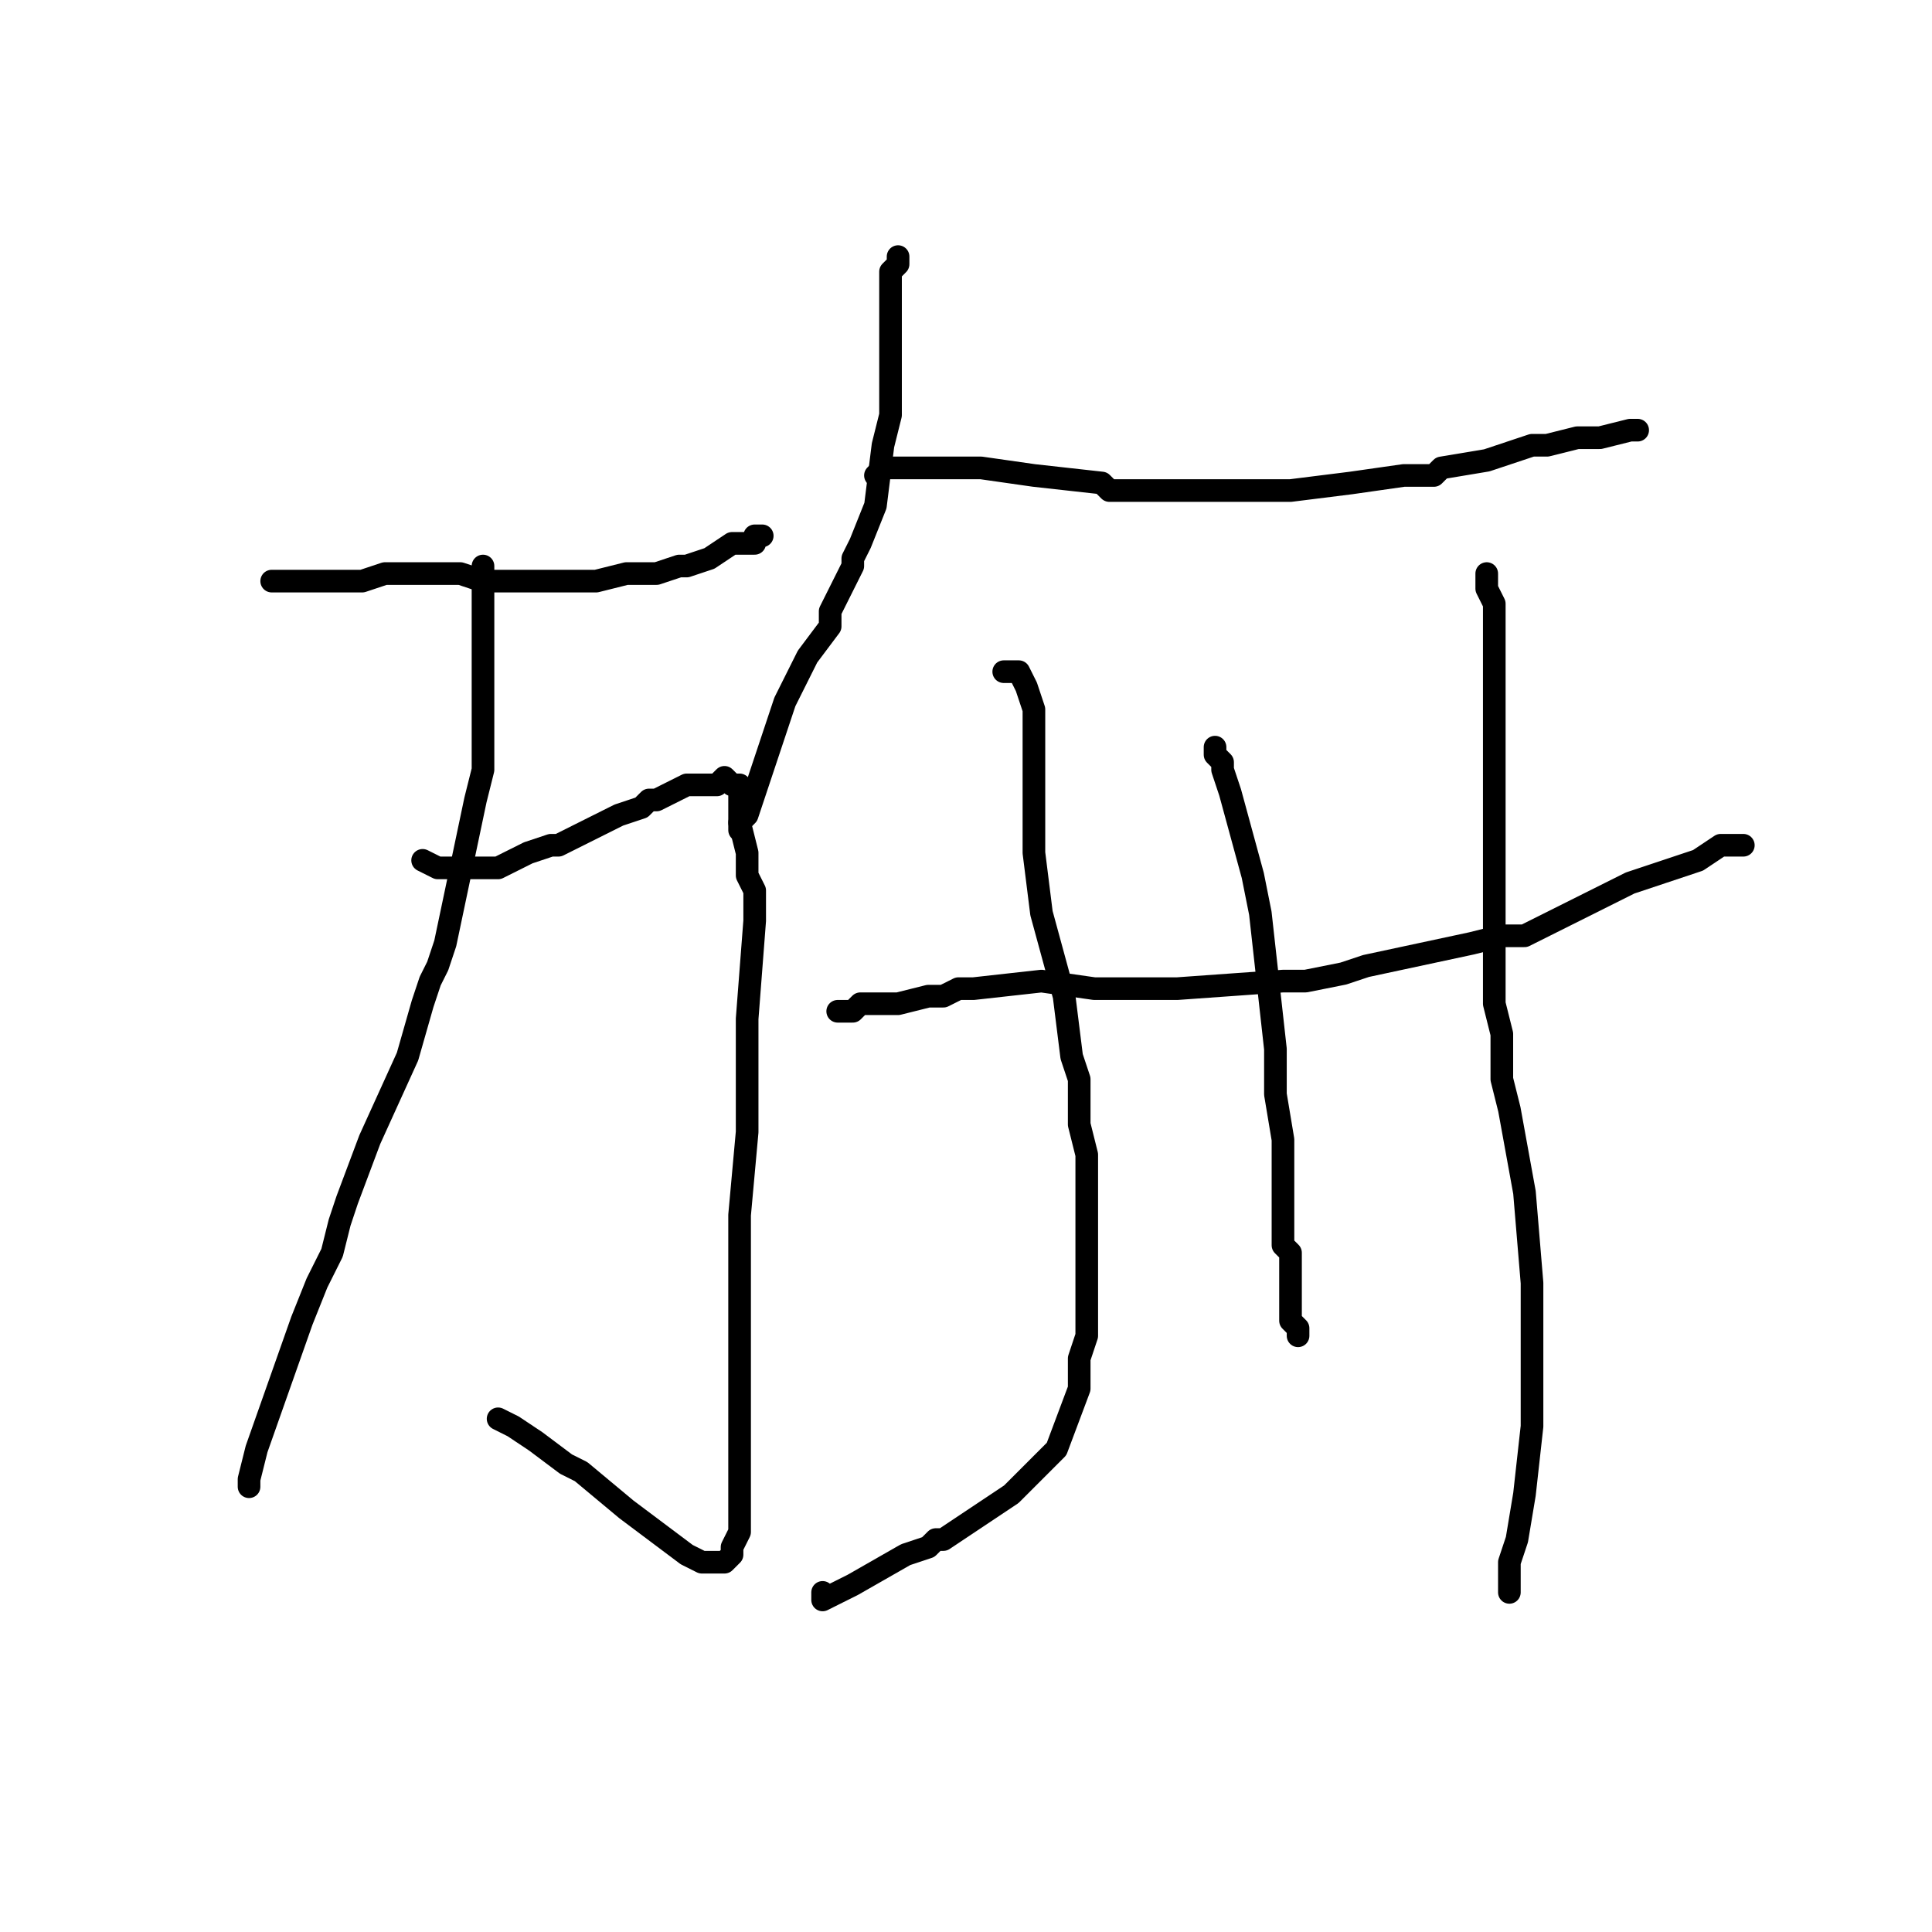 <?xml version="1.0" standalone="no"?>
    <svg width="256" height="256" xmlns="http://www.w3.org/2000/svg" version="1.1">
    <polyline stroke="black" stroke-width="3" stroke-linecap="round" fill="transparent" stroke-linejoin="round" points="36 77 37 77 38 77 40 77 43 77 45 77 47 77 48 77 51 76 51 76 55 76 56 76 61 76 61 76 64 77 69 77 73 77 76 77 78 77 79 77 83 76 85 76 87 76 90 75 91 75 94 74 97 72 100 72 100 71 101 71 " />
        <polyline stroke="black" stroke-width="3" stroke-linecap="round" fill="transparent" stroke-linejoin="round" points="56 114 58 115 58 115 59 115 60 115 62 115 64 115 66 115 70 113 73 112 74 112 76 111 78 110 80 109 82 108 85 107 86 106 87 106 89 105 89 105 91 104 91 104 93 104 94 104 95 104 95 104 96 103 97 104 98 104 98 104 98 104 98 105 98 106 98 107 98 109 99 113 99 113 99 116 100 118 100 120 100 122 99 135 99 140 99 141 99 145 99 147 99 150 98 161 98 161 98 171 98 174 98 178 98 182 98 192 98 193 98 196 98 198 98 199 98 201 98 203 98 203 97 205 97 205 97 206 97 206 96 207 95 207 95 207 93 207 91 206 87 203 83 200 77 195 75 194 71 191 68 189 66 188 66 188 " />
        <polyline stroke="black" stroke-width="3" stroke-linecap="round" fill="transparent" stroke-linejoin="round" points="64 75 64 76 64 76 64 76 64 76 64 77 64 77 64 77 64 77 64 78 64 81 64 88 64 97 64 98 64 102 63 106 59 125 58 128 57 130 56 133 54 140 49 151 46 159 45 162 44 166 44 166 42 170 40 175 34 192 33 196 33 196 33 197 33 197 " />
        <polyline stroke="black" stroke-width="3" stroke-linecap="round" fill="transparent" stroke-linejoin="round" points="119 34 119 34 119 34 119 34 119 34 119 35 118 36 118 39 118 45 118 51 118 55 117 59 116 67 114 72 113 74 113 75 111 79 110 81 110 83 107 87 106 89 104 93 102 99 99 108 98 109 98 110 " />
        <polyline stroke="black" stroke-width="3" stroke-linecap="round" fill="transparent" stroke-linejoin="round" points="116 63 117 62 118 62 121 62 122 62 125 62 126 62 128 62 130 62 137 63 146 64 146 64 147 65 156 65 162 65 169 65 171 65 179 64 186 63 188 63 190 63 191 62 197 61 203 59 204 59 205 59 209 58 212 58 216 57 216 57 217 57 " />
        <polyline stroke="black" stroke-width="3" stroke-linecap="round" fill="transparent" stroke-linejoin="round" points="111 134 113 134 114 133 119 133 119 133 123 132 125 132 127 131 129 131 138 130 145 131 147 131 149 131 151 131 156 131 170 130 173 130 178 129 178 129 181 128 195 125 199 124 200 124 200 124 202 124 204 123 210 120 212 119 216 117 222 115 225 114 228 112 231 112 " />
        <polyline stroke="black" stroke-width="3" stroke-linecap="round" fill="transparent" stroke-linejoin="round" points="133 89 134 89 135 89 136 91 136 91 137 94 137 109 137 110 137 113 138 121 141 132 142 140 143 143 143 144 143 149 144 153 144 164 144 174 144 177 143 180 143 184 140 192 140 192 138 194 137 195 134 198 128 202 125 204 124 204 124 204 123 205 120 206 120 206 113 210 109 212 109 211 " />
        <polyline stroke="black" stroke-width="3" stroke-linecap="round" fill="transparent" stroke-linejoin="round" points="161 99 161 99 161 99 161 100 161 100 162 101 162 102 163 105 166 116 167 121 169 139 169 139 169 143 169 145 170 151 170 154 170 165 171 166 171 174 171 175 172 176 172 176 172 177 " />
        <polyline stroke="black" stroke-width="3" stroke-linecap="round" fill="transparent" stroke-linejoin="round" points="197 76 197 77 197 78 198 80 198 80 198 81 198 82 198 84 198 86 198 90 198 94 198 107 198 108 198 109 198 111 198 120 198 133 199 137 199 141 199 141 199 143 200 147 202 158 203 170 203 175 203 180 203 182 203 182 203 189 202 198 201 204 200 207 200 208 200 208 200 209 200 211 200 211 " />
        </svg>